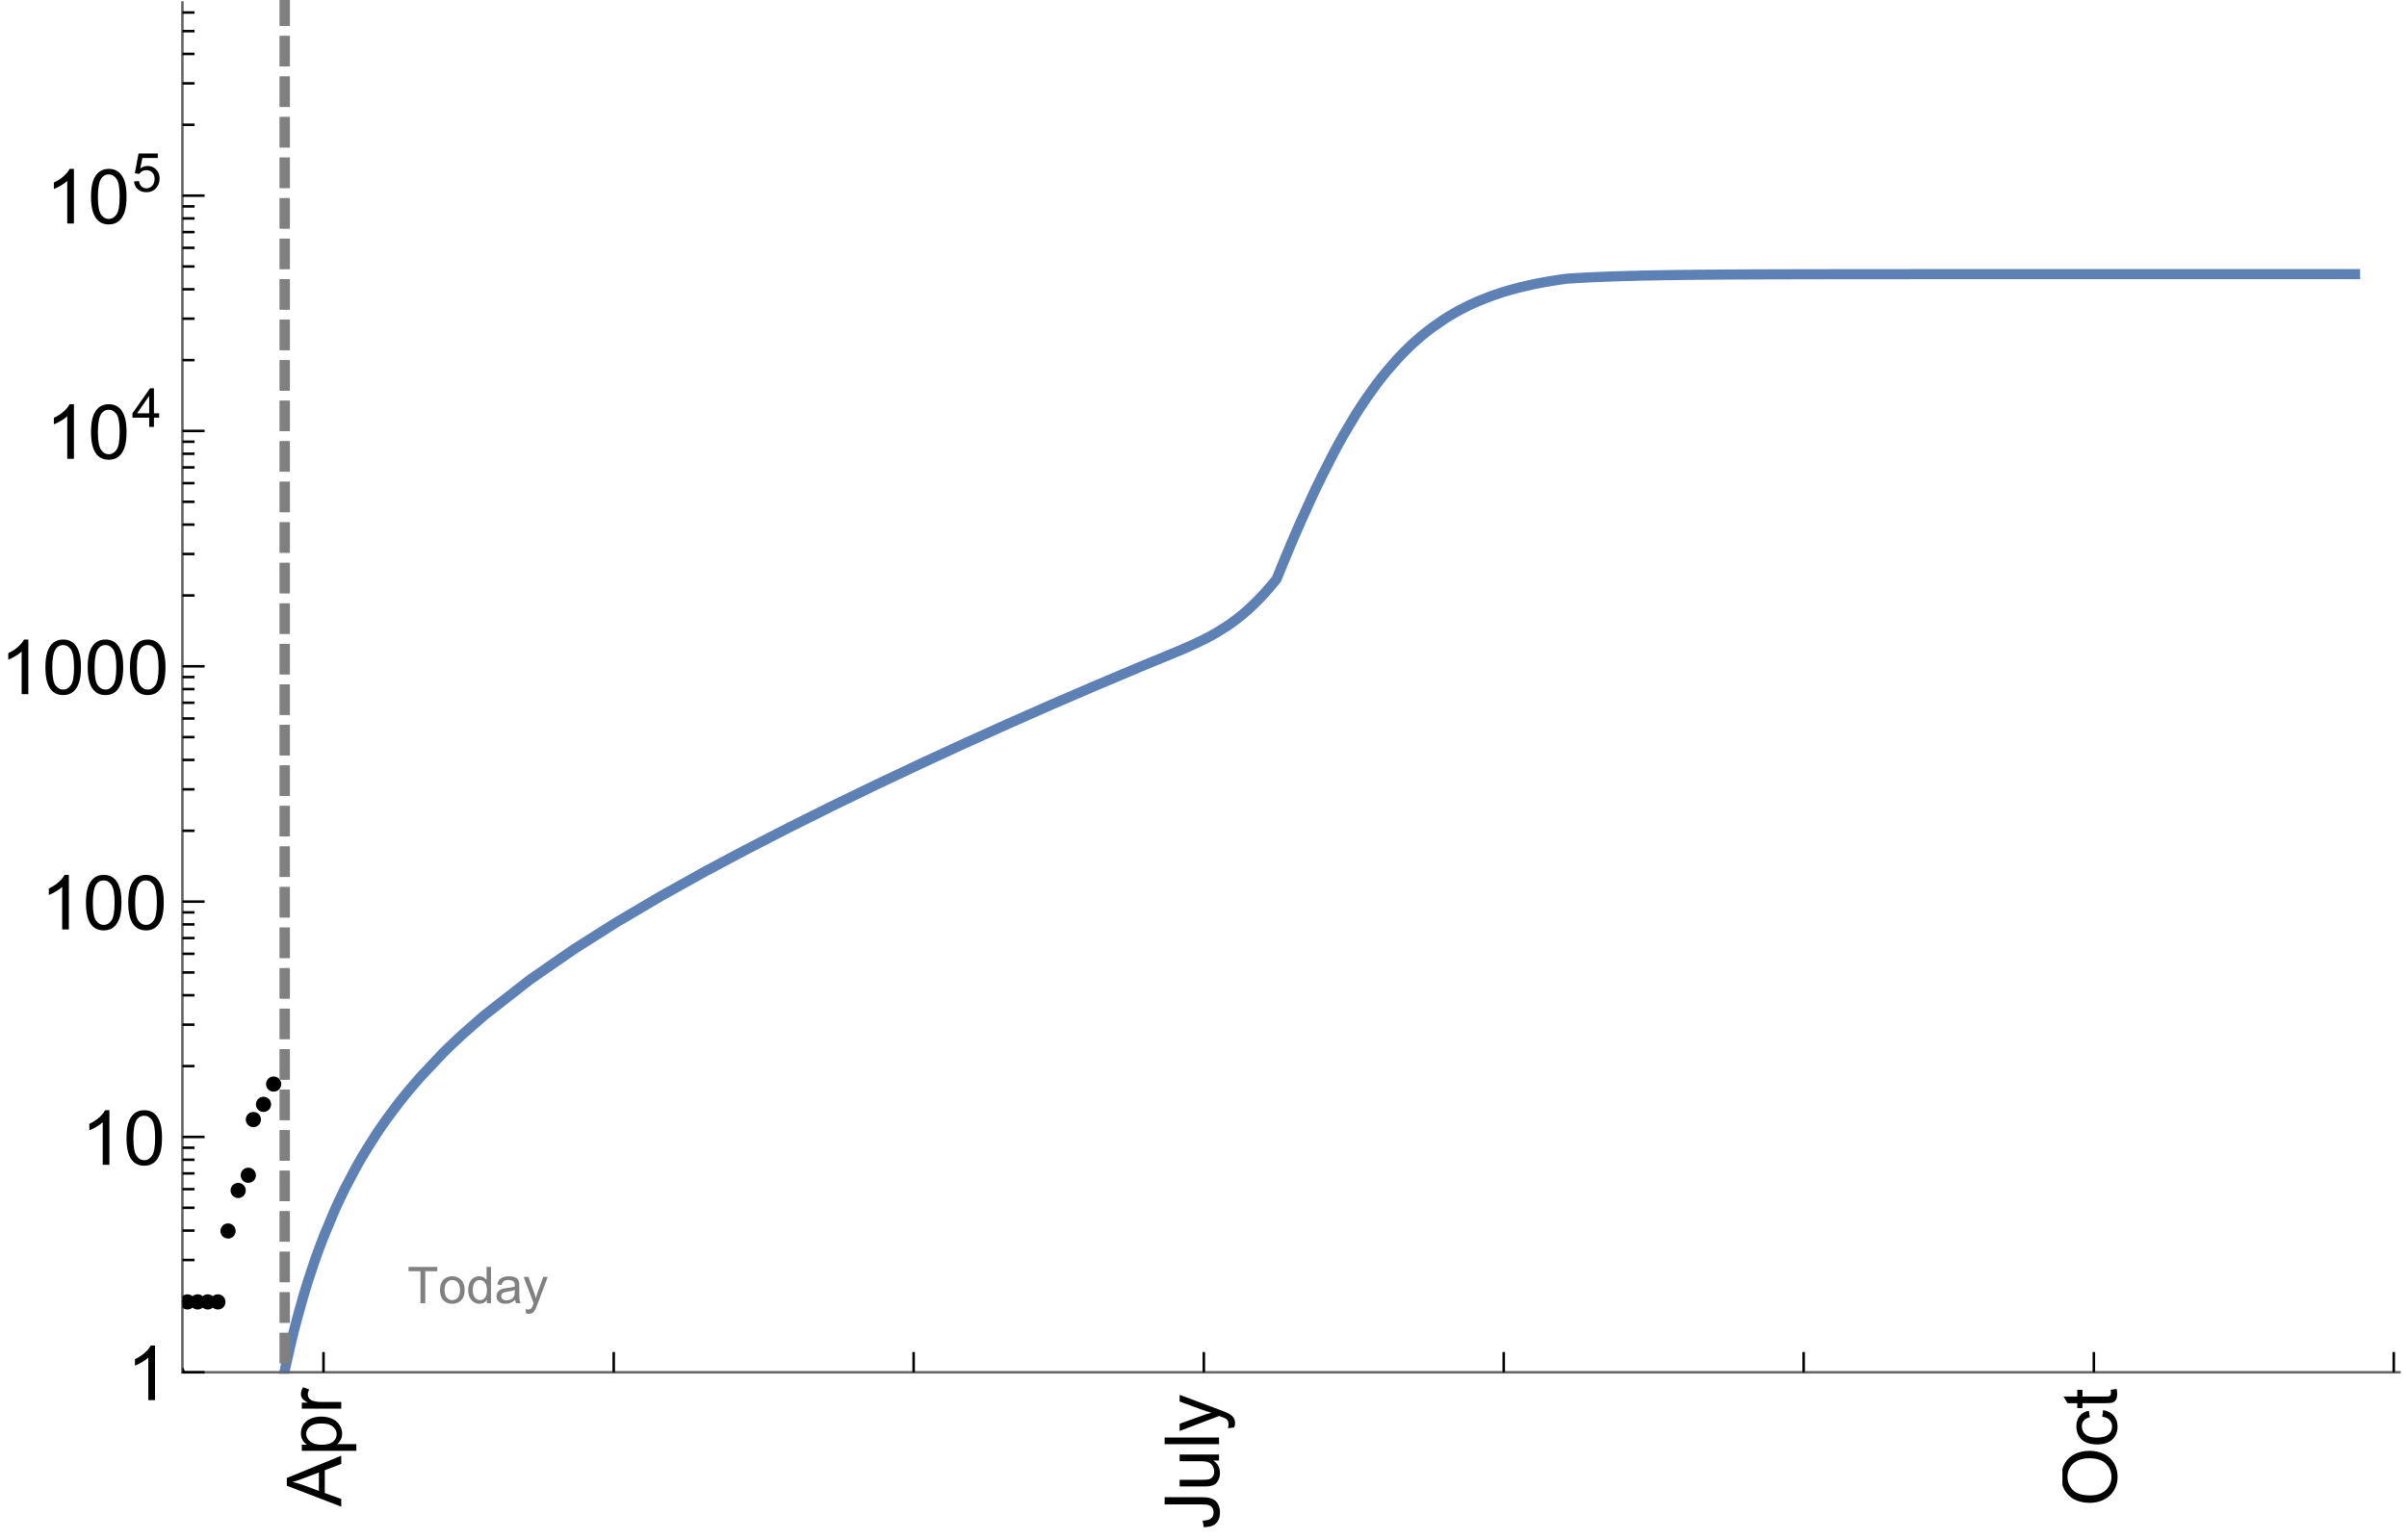 <?xml version="1.0" encoding="UTF-8"?>
<svg xmlns="http://www.w3.org/2000/svg" xmlns:xlink="http://www.w3.org/1999/xlink" width="475pt" height="304pt" viewBox="0 0 475 304" version="1.1">
<defs>
<g>
<symbol overflow="visible" id="glyph0-0">
<path style="stroke:none;" d=""/>
</symbol>
<symbol overflow="visible" id="glyph0-1">
<path style="stroke:none;" d="M 0 0.023 L -10.738 -4.102 L -10.738 -5.633 L 0 -10.027 L 0 -8.406 L -3.25 -7.156 L -3.25 -2.664 L 0 -1.488 Z M -4.41 -3.078 L -4.41 -6.715 L -7.383 -5.598 C -8.285 -5.254 -9.027 -5 -9.609 -4.836 C -8.922 -4.699 -8.238 -4.504 -7.559 -4.254 Z M -4.41 -3.078 "/>
</symbol>
<symbol overflow="visible" id="glyph0-2">
<path style="stroke:none;" d="M 2.98 -0.988 L -7.777 -0.988 L -7.777 -2.191 L -6.766 -2.191 C -7.164 -2.473 -7.461 -2.793 -7.656 -3.148 C -7.855 -3.504 -7.953 -3.938 -7.953 -4.445 C -7.953 -5.109 -7.781 -5.695 -7.441 -6.203 C -7.102 -6.711 -6.617 -7.094 -5.996 -7.352 C -5.371 -7.613 -4.691 -7.742 -3.949 -7.742 C -3.152 -7.742 -2.434 -7.598 -1.797 -7.312 C -1.16 -7.027 -0.672 -6.613 -0.332 -6.066 C 0.008 -5.523 0.176 -4.953 0.176 -4.352 C 0.176 -3.91 0.082 -3.516 -0.102 -3.168 C -0.289 -2.82 -0.523 -2.531 -0.805 -2.309 L 2.98 -2.309 Z M -3.844 -2.184 C -2.844 -2.184 -2.105 -2.387 -1.625 -2.789 C -1.148 -3.195 -0.906 -3.688 -0.906 -4.262 C -0.906 -4.848 -1.156 -5.352 -1.652 -5.77 C -2.148 -6.188 -2.914 -6.395 -3.953 -6.395 C -4.945 -6.395 -5.688 -6.191 -6.18 -5.781 C -6.676 -5.375 -6.922 -4.887 -6.922 -4.32 C -6.922 -3.758 -6.66 -3.262 -6.133 -2.832 C -5.609 -2.398 -4.848 -2.184 -3.844 -2.184 Z M -3.844 -2.184 "/>
</symbol>
<symbol overflow="visible" id="glyph0-3">
<path style="stroke:none;" d="M 0 -0.973 L -7.777 -0.973 L -7.777 -2.16 L -6.598 -2.16 C -7.148 -2.465 -7.516 -2.742 -7.691 -3 C -7.867 -3.258 -7.953 -3.539 -7.953 -3.844 C -7.953 -4.289 -7.812 -4.742 -7.531 -5.199 L -6.305 -4.746 C -6.496 -4.422 -6.594 -4.102 -6.594 -3.781 C -6.594 -3.492 -6.504 -3.234 -6.332 -3.004 C -6.16 -2.773 -5.918 -2.609 -5.609 -2.512 C -5.141 -2.367 -4.629 -2.293 -4.07 -2.293 L 0 -2.293 Z M 0 -0.973 "/>
</symbol>
<symbol overflow="visible" id="glyph0-4">
<path style="stroke:none;" d="M -3.047 -0.434 L -3.223 -1.715 C -2.402 -1.75 -1.84 -1.902 -1.539 -2.176 C -1.234 -2.449 -1.082 -2.828 -1.082 -3.312 C -1.082 -3.668 -1.164 -3.977 -1.328 -4.234 C -1.492 -4.492 -1.715 -4.672 -1.996 -4.77 C -2.277 -4.867 -2.723 -4.914 -3.34 -4.914 L -10.738 -4.914 L -10.738 -6.336 L -3.422 -6.336 C -2.523 -6.336 -1.824 -6.227 -1.332 -6.008 C -0.84 -5.793 -0.465 -5.449 -0.203 -4.977 C 0.055 -4.504 0.184 -3.953 0.184 -3.316 C 0.184 -2.375 -0.086 -1.652 -0.629 -1.152 C -1.172 -0.652 -1.977 -0.414 -3.047 -0.434 Z M -3.047 -0.434 "/>
</symbol>
<symbol overflow="visible" id="glyph0-5">
<path style="stroke:none;" d="M 0 -6.086 L -1.141 -6.086 C -0.262 -5.48 0.176 -4.656 0.176 -3.617 C 0.176 -3.16 0.09 -2.73 -0.086 -2.332 C -0.262 -1.934 -0.484 -1.641 -0.75 -1.445 C -1.016 -1.254 -1.344 -1.117 -1.727 -1.039 C -1.988 -0.984 -2.398 -0.961 -2.961 -0.961 L -7.777 -0.961 L -7.777 -2.277 L -3.465 -2.277 C -2.777 -2.277 -2.312 -2.305 -2.074 -2.359 C -1.727 -2.441 -1.453 -2.617 -1.258 -2.887 C -1.059 -3.156 -0.961 -3.484 -0.961 -3.883 C -0.961 -4.277 -1.062 -4.648 -1.262 -4.996 C -1.465 -5.344 -1.742 -5.586 -2.09 -5.73 C -2.441 -5.875 -2.945 -5.945 -3.609 -5.945 L -7.777 -5.949 L -7.777 -7.266 L 0 -7.266 Z M 0 -6.086 "/>
</symbol>
<symbol overflow="visible" id="glyph0-6">
<path style="stroke:none;" d="M 0 -0.961 L -10.738 -0.961 L -10.738 -2.277 L 0 -2.277 Z M 0 -0.961 "/>
</symbol>
<symbol overflow="visible" id="glyph0-7">
<path style="stroke:none;" d="M 2.996 -0.93 L 1.758 -0.785 C 1.836 -1.07 1.875 -1.324 1.875 -1.539 C 1.875 -1.832 1.828 -2.066 1.73 -2.242 C 1.633 -2.418 1.496 -2.562 1.32 -2.672 C 1.188 -2.758 0.859 -2.891 0.336 -3.078 C 0.262 -3.102 0.156 -3.141 0.016 -3.195 L -7.777 -0.242 L -7.777 -1.664 L -3.273 -3.281 C -2.703 -3.492 -2.102 -3.68 -1.473 -3.844 C -2.078 -3.996 -2.668 -4.176 -3.246 -4.387 L -7.777 -6.051 L -7.777 -7.367 L 0.133 -4.41 C 0.988 -4.094 1.574 -3.844 1.898 -3.668 C 2.332 -3.434 2.648 -3.168 2.852 -2.863 C 3.055 -2.562 3.156 -2.199 3.156 -1.781 C 3.156 -1.527 3.102 -1.242 2.996 -0.93 Z M 2.996 -0.93 "/>
</symbol>
<symbol overflow="visible" id="glyph0-8">
<path style="stroke:none;" d="M -5.23 -0.727 C -7.012 -0.727 -8.406 -1.203 -9.414 -2.16 C -10.422 -3.117 -10.93 -4.352 -10.93 -5.867 C -10.93 -6.859 -10.691 -7.75 -10.219 -8.547 C -9.742 -9.344 -9.082 -9.949 -8.234 -10.367 C -7.387 -10.785 -6.43 -10.992 -5.355 -10.992 C -4.266 -10.992 -3.289 -10.773 -2.43 -10.336 C -1.57 -9.895 -0.922 -9.273 -0.48 -8.469 C -0.039 -7.66 0.184 -6.793 0.184 -5.859 C 0.184 -4.848 -0.062 -3.945 -0.551 -3.148 C -1.039 -2.352 -1.703 -1.75 -2.547 -1.34 C -3.395 -0.93 -4.289 -0.727 -5.23 -0.727 Z M -5.207 -2.191 C -3.914 -2.191 -2.895 -2.539 -2.148 -3.234 C -1.406 -3.93 -1.031 -4.801 -1.031 -5.852 C -1.031 -6.922 -1.41 -7.801 -2.16 -8.492 C -2.914 -9.184 -3.98 -9.527 -5.359 -9.527 C -6.234 -9.527 -7 -9.383 -7.648 -9.086 C -8.301 -8.789 -8.809 -8.359 -9.168 -7.789 C -9.527 -7.219 -9.703 -6.582 -9.703 -5.875 C -9.703 -4.867 -9.359 -4.004 -8.668 -3.277 C -7.977 -2.551 -6.824 -2.191 -5.207 -2.191 Z M -5.207 -2.191 "/>
</symbol>
<symbol overflow="visible" id="glyph0-9">
<path style="stroke:none;" d="M -2.848 -6.062 L -2.68 -7.359 C -1.785 -7.219 -1.086 -6.855 -0.582 -6.273 C -0.078 -5.691 0.176 -4.973 0.176 -4.125 C 0.176 -3.059 -0.172 -2.203 -0.867 -1.555 C -1.562 -0.91 -2.562 -0.586 -3.859 -0.586 C -4.699 -0.586 -5.434 -0.727 -6.062 -1.004 C -6.695 -1.281 -7.168 -1.707 -7.48 -2.273 C -7.797 -2.844 -7.953 -3.461 -7.953 -4.133 C -7.953 -4.977 -7.742 -5.668 -7.312 -6.203 C -6.887 -6.742 -6.281 -7.086 -5.492 -7.234 L -5.297 -5.953 C -5.82 -5.832 -6.211 -5.617 -6.477 -5.305 C -6.738 -4.996 -6.871 -4.621 -6.871 -4.184 C -6.871 -3.52 -6.633 -2.98 -6.156 -2.562 C -5.68 -2.148 -4.926 -1.941 -3.898 -1.941 C -2.852 -1.941 -2.094 -2.141 -1.617 -2.543 C -1.145 -2.941 -0.906 -3.465 -0.906 -4.109 C -0.906 -4.625 -1.066 -5.059 -1.383 -5.406 C -1.699 -5.754 -2.191 -5.973 -2.848 -6.062 Z M -2.848 -6.062 "/>
</symbol>
<symbol overflow="visible" id="glyph0-10">
<path style="stroke:none;" d="M -1.18 -3.867 L -0.016 -4.059 C 0.062 -3.688 0.102 -3.355 0.102 -3.062 C 0.102 -2.582 0.027 -2.211 -0.125 -1.949 C -0.277 -1.684 -0.477 -1.5 -0.723 -1.391 C -0.969 -1.285 -1.488 -1.23 -2.277 -1.23 L -6.754 -1.23 L -6.754 -0.266 L -7.777 -0.266 L -7.777 -1.23 L -9.703 -1.23 L -10.496 -2.543 L -7.777 -2.543 L -7.777 -3.867 L -6.754 -3.867 L -6.754 -2.543 L -2.203 -2.543 C -1.828 -2.543 -1.586 -2.566 -1.48 -2.609 C -1.371 -2.656 -1.285 -2.734 -1.223 -2.84 C -1.16 -2.945 -1.129 -3.094 -1.129 -3.289 C -1.129 -3.434 -1.145 -3.629 -1.18 -3.867 Z M -1.18 -3.867 "/>
</symbol>
<symbol overflow="visible" id="glyph1-0">
<path style="stroke:none;" d=""/>
</symbol>
<symbol overflow="visible" id="glyph1-1">
<path style="stroke:none;" d="M 5.59 0 L 4.27 0 L 4.27 -8.402 C 3.953 -8.098 3.535 -7.797 3.02 -7.492 C 2.504 -7.191 2.043 -6.961 1.633 -6.812 L 1.633 -8.086 C 2.371 -8.434 3.016 -8.852 3.566 -9.344 C 4.117 -9.84 4.508 -10.316 4.738 -10.781 L 5.59 -10.781 Z M 5.59 0 "/>
</symbol>
<symbol overflow="visible" id="glyph1-2">
<path style="stroke:none;" d="M 0.621 -5.297 C 0.621 -6.566 0.754 -7.586 1.016 -8.359 C 1.277 -9.133 1.664 -9.73 2.18 -10.152 C 2.695 -10.57 3.344 -10.781 4.125 -10.781 C 4.699 -10.781 5.203 -10.664 5.641 -10.434 C 6.074 -10.203 6.434 -9.867 6.715 -9.43 C 7 -8.992 7.223 -8.461 7.383 -7.832 C 7.543 -7.207 7.625 -6.359 7.625 -5.297 C 7.625 -4.035 7.496 -3.02 7.234 -2.246 C 6.977 -1.473 6.59 -0.871 6.074 -0.449 C 5.559 -0.027 4.91 0.184 4.125 0.184 C 3.09 0.184 2.273 -0.188 1.684 -0.93 C 0.977 -1.824 0.621 -3.277 0.621 -5.297 Z M 1.977 -5.297 C 1.977 -3.531 2.184 -2.359 2.598 -1.777 C 3.008 -1.191 3.52 -0.902 4.125 -0.902 C 4.73 -0.902 5.238 -1.195 5.652 -1.781 C 6.062 -2.367 6.27 -3.539 6.27 -5.297 C 6.27 -7.062 6.062 -8.238 5.652 -8.82 C 5.238 -9.398 4.723 -9.691 4.109 -9.691 C 3.504 -9.691 3.02 -9.434 2.66 -8.922 C 2.203 -8.266 1.977 -7.059 1.977 -5.297 Z M 1.977 -5.297 "/>
</symbol>
<symbol overflow="visible" id="glyph2-0">
<path style="stroke:none;" d=""/>
</symbol>
<symbol overflow="visible" id="glyph2-1">
<path style="stroke:none;" d="M 3.441 0 L 3.441 -1.824 L 0.137 -1.824 L 0.137 -2.684 L 3.613 -7.625 L 4.379 -7.625 L 4.379 -2.684 L 5.406 -2.684 L 5.406 -1.824 L 4.379 -1.824 L 4.379 0 Z M 3.441 -2.684 L 3.441 -6.121 L 1.055 -2.684 Z M 3.441 -2.684 "/>
</symbol>
<symbol overflow="visible" id="glyph2-2">
<path style="stroke:none;" d="M 0.441 -1.996 L 1.426 -2.078 C 1.496 -1.602 1.668 -1.242 1.934 -1 C 2.199 -0.758 2.516 -0.641 2.891 -0.641 C 3.34 -0.641 3.723 -0.809 4.035 -1.148 C 4.348 -1.488 4.504 -1.941 4.504 -2.5 C 4.504 -3.035 4.352 -3.457 4.055 -3.766 C 3.754 -4.074 3.359 -4.227 2.875 -4.227 C 2.574 -4.227 2.301 -4.16 2.059 -4.023 C 1.816 -3.887 1.625 -3.707 1.488 -3.488 L 0.609 -3.605 L 1.348 -7.52 L 5.137 -7.52 L 5.137 -6.625 L 2.094 -6.625 L 1.684 -4.574 C 2.141 -4.895 2.621 -5.055 3.125 -5.055 C 3.789 -5.055 4.352 -4.824 4.809 -4.363 C 5.266 -3.902 5.496 -3.309 5.496 -2.586 C 5.496 -1.895 5.297 -1.297 4.895 -0.797 C 4.406 -0.18 3.738 0.129 2.891 0.129 C 2.199 0.129 1.633 -0.062 1.195 -0.453 C 0.754 -0.84 0.504 -1.355 0.441 -1.996 Z M 0.441 -1.996 "/>
</symbol>
<symbol overflow="visible" id="glyph3-0">
<path style="stroke:none;" d=""/>
</symbol>
<symbol overflow="visible" id="glyph3-1">
<path style="stroke:none;" d="M 2.594 0 L 2.594 -6.312 L 0.234 -6.312 L 0.234 -7.156 L 5.906 -7.156 L 5.906 -6.312 L 3.539 -6.312 L 3.539 0 Z M 2.594 0 "/>
</symbol>
<symbol overflow="visible" id="glyph3-2">
<path style="stroke:none;" d="M 0.332 -2.594 C 0.332 -3.555 0.598 -4.266 1.133 -4.727 C 1.578 -5.109 2.121 -5.305 2.766 -5.305 C 3.477 -5.305 4.059 -5.07 4.512 -4.602 C 4.965 -4.133 5.191 -3.488 5.191 -2.664 C 5.191 -2 5.09 -1.473 4.891 -1.09 C 4.691 -0.707 4.398 -0.41 4.016 -0.199 C 3.633 0.012 3.215 0.117 2.766 0.117 C 2.039 0.117 1.449 -0.117 1.004 -0.582 C 0.555 -1.047 0.332 -1.719 0.332 -2.594 Z M 1.234 -2.594 C 1.234 -1.93 1.379 -1.43 1.672 -1.102 C 1.961 -0.77 2.324 -0.605 2.766 -0.605 C 3.199 -0.605 3.562 -0.773 3.852 -1.102 C 4.141 -1.434 4.289 -1.941 4.289 -2.621 C 4.289 -3.262 4.141 -3.75 3.852 -4.078 C 3.559 -4.41 3.195 -4.574 2.766 -4.574 C 2.324 -4.574 1.961 -4.41 1.672 -4.082 C 1.383 -3.754 1.234 -3.258 1.234 -2.594 Z M 1.234 -2.594 "/>
</symbol>
<symbol overflow="visible" id="glyph3-3">
<path style="stroke:none;" d="M 4.023 0 L 4.023 -0.656 C 3.695 -0.141 3.211 0.117 2.574 0.117 C 2.16 0.117 1.781 0.004 1.434 -0.227 C 1.086 -0.453 0.816 -0.77 0.629 -1.18 C 0.438 -1.586 0.344 -2.059 0.344 -2.586 C 0.344 -3.105 0.43 -3.574 0.602 -3.996 C 0.773 -4.418 1.031 -4.742 1.375 -4.965 C 1.723 -5.191 2.109 -5.305 2.535 -5.305 C 2.848 -5.305 3.125 -5.238 3.367 -5.105 C 3.613 -4.973 3.812 -4.801 3.965 -4.59 L 3.965 -7.156 L 4.84 -7.156 L 4.84 0 Z M 1.246 -2.586 C 1.246 -1.922 1.387 -1.426 1.664 -1.098 C 1.945 -0.77 2.273 -0.605 2.656 -0.605 C 3.039 -0.605 3.367 -0.762 3.637 -1.078 C 3.906 -1.391 4.039 -1.871 4.039 -2.516 C 4.039 -3.227 3.902 -3.746 3.629 -4.078 C 3.355 -4.41 3.016 -4.574 2.617 -4.574 C 2.227 -4.574 1.898 -4.414 1.637 -4.098 C 1.375 -3.777 1.246 -3.273 1.246 -2.586 Z M 1.246 -2.586 "/>
</symbol>
<symbol overflow="visible" id="glyph3-4">
<path style="stroke:none;" d="M 4.043 -0.641 C 3.719 -0.363 3.402 -0.168 3.102 -0.055 C 2.801 0.059 2.48 0.117 2.133 0.117 C 1.562 0.117 1.125 -0.023 0.82 -0.301 C 0.516 -0.578 0.359 -0.934 0.359 -1.367 C 0.359 -1.621 0.418 -1.852 0.535 -2.062 C 0.648 -2.273 0.801 -2.441 0.988 -2.57 C 1.176 -2.695 1.387 -2.793 1.621 -2.855 C 1.793 -2.902 2.055 -2.945 2.402 -2.988 C 3.113 -3.074 3.633 -3.172 3.969 -3.289 C 3.973 -3.41 3.977 -3.488 3.977 -3.52 C 3.977 -3.879 3.891 -4.133 3.727 -4.277 C 3.5 -4.477 3.168 -4.574 2.727 -4.574 C 2.312 -4.574 2.008 -4.504 1.809 -4.359 C 1.613 -4.215 1.465 -3.957 1.371 -3.59 L 0.512 -3.707 C 0.59 -4.074 0.719 -4.371 0.898 -4.598 C 1.078 -4.824 1.336 -4.996 1.676 -5.121 C 2.016 -5.242 2.406 -5.305 2.852 -5.305 C 3.293 -5.305 3.652 -5.25 3.93 -5.148 C 4.207 -5.043 4.41 -4.91 4.539 -4.754 C 4.672 -4.594 4.762 -4.395 4.812 -4.156 C 4.844 -4.008 4.859 -3.734 4.859 -3.344 L 4.859 -2.172 C 4.859 -1.355 4.879 -0.84 4.914 -0.621 C 4.953 -0.406 5.027 -0.199 5.137 0 L 4.219 0 C 4.129 -0.184 4.07 -0.395 4.043 -0.641 Z M 3.969 -2.602 C 3.648 -2.473 3.172 -2.363 2.535 -2.27 C 2.172 -2.219 1.918 -2.16 1.766 -2.094 C 1.617 -2.031 1.504 -1.934 1.422 -1.809 C 1.34 -1.684 1.297 -1.543 1.297 -1.391 C 1.297 -1.156 1.387 -0.961 1.566 -0.805 C 1.742 -0.648 2 -0.57 2.344 -0.57 C 2.684 -0.57 2.984 -0.645 3.246 -0.793 C 3.512 -0.941 3.703 -1.145 3.828 -1.402 C 3.922 -1.602 3.969 -1.895 3.969 -2.281 Z M 3.969 -2.602 "/>
</symbol>
<symbol overflow="visible" id="glyph3-5">
<path style="stroke:none;" d="M 0.621 1.996 L 0.523 1.172 C 0.715 1.223 0.883 1.25 1.023 1.25 C 1.219 1.25 1.375 1.219 1.492 1.152 C 1.609 1.086 1.707 0.996 1.781 0.879 C 1.836 0.789 1.926 0.574 2.051 0.227 C 2.066 0.176 2.094 0.105 2.129 0.008 L 0.16 -5.188 L 1.109 -5.188 L 2.188 -2.184 C 2.328 -1.801 2.453 -1.402 2.562 -0.98 C 2.664 -1.383 2.785 -1.777 2.926 -2.164 L 4.031 -5.188 L 4.914 -5.188 L 2.938 0.086 C 2.727 0.656 2.562 1.051 2.445 1.266 C 2.289 1.555 2.109 1.766 1.91 1.902 C 1.707 2.039 1.465 2.105 1.188 2.105 C 1.016 2.105 0.828 2.07 0.621 1.996 Z M 0.621 1.996 "/>
</symbol>
</g>
<clipPath id="clip1">
  <path d="M 46 44 L 474 44 L 474 271.199 L 46 271.199 Z M 46 44 "/>
</clipPath>
<clipPath id="clip2">
  <path d="M 407 274 L 418 274 L 418 297 L 407 297 Z M 407 274 "/>
</clipPath>
<clipPath id="clip3">
  <path d="M 36 255 L 39 255 L 39 259 L 36 259 Z M 36 255 "/>
</clipPath>
<clipPath id="clip4">
  <path d="M 36 269 L 37 269 L 37 271 L 36 271 Z M 36 269 "/>
</clipPath>
<clipPath id="clip5">
  <path d="M 54 0 L 58 0 L 58 271 L 54 271 Z M 54 0 "/>
</clipPath>
</defs>
<g id="surface10712">
<g clip-path="url(#clip1)" clip-rule="nonzero">
<path style="fill:none;stroke-width:2;stroke-linecap:square;stroke-linejoin:miter;stroke:rgb(36.841%,50.677%,70.979%);stroke-opacity:1;stroke-miterlimit:3.25;" d="M 56.125 270.891 L 56.344 269.84 L 57.461 264.926 L 57.602 264.348 L 57.742 263.773 L 58.02 262.652 L 58.578 260.492 L 59.695 256.465 L 59.836 255.988 L 59.977 255.516 L 60.254 254.586 L 60.812 252.781 L 61.93 249.398 L 62.062 249.02 L 62.191 248.645 L 62.453 247.906 L 62.977 246.469 L 64.02 243.738 L 66.105 238.777 L 66.363 238.199 L 66.625 237.629 L 67.148 236.516 L 68.191 234.379 L 70.277 230.43 L 70.406 230.203 L 70.531 229.973 L 70.789 229.523 L 71.301 228.637 L 72.32 226.926 L 74.367 223.715 L 74.625 223.332 L 74.879 222.953 L 75.391 222.207 L 76.414 220.758 L 78.457 218.02 L 78.598 217.84 L 78.734 217.66 L 79.012 217.309 L 79.566 216.609 L 80.676 215.25 L 82.895 212.672 L 87.332 207.965 L 87.461 207.836 L 87.594 207.707 L 87.852 207.449 L 88.367 206.941 L 89.402 205.941 L 91.473 204.012 L 95.617 200.391 L 104.594 193.379 L 113.406 187.285 L 121.625 182.086 L 130.539 176.828 L 138.859 172.188 L 147.016 167.832 L 155.867 163.281 L 164.125 159.164 L 173.078 154.824 L 181.867 150.672 L 190.062 146.891 L 198.953 142.875 L 207.25 139.207 L 216.242 135.328 L 225.07 131.613 L 225.328 131.504 L 225.582 131.398 L 226.098 131.184 L 227.129 130.758 L 229.188 129.914 L 229.445 129.805 L 229.703 129.699 L 230.215 129.488 L 231.246 129.062 L 233.305 128.199 L 233.445 128.137 L 233.582 128.078 L 233.863 127.957 L 234.422 127.711 L 235.535 127.211 L 235.676 127.148 L 235.816 127.082 L 236.094 126.953 L 236.652 126.688 L 237.77 126.137 L 237.906 126.066 L 238.047 125.992 L 238.328 125.848 L 238.883 125.551 L 240 124.926 L 242.23 123.531 L 242.363 123.441 L 242.492 123.352 L 242.754 123.172 L 243.273 122.801 L 244.316 122.012 L 244.445 121.91 L 244.578 121.809 L 244.836 121.598 L 245.359 121.168 L 246.402 120.254 L 246.66 120.02 L 246.922 119.777 L 247.441 119.277 L 248.484 118.234 L 248.613 118.098 L 248.746 117.961 L 249.004 117.688 L 249.527 117.121 L 250.57 115.941 L 250.695 115.793 L 250.824 115.641 L 251.078 115.34 L 251.207 115.188 L 251.336 115.031 L 251.59 114.723 L 251.719 114.566 L 251.844 114.406 L 251.973 114.191 L 252.102 113.875 L 252.227 113.559 L 252.355 113.242 L 252.613 112.613 L 252.738 112.301 L 252.867 111.988 L 253.121 111.363 L 253.633 110.129 L 254.656 107.688 L 254.781 107.387 L 254.91 107.086 L 255.164 106.484 L 255.676 105.297 L 256.699 102.953 L 258.742 98.434 L 258.879 98.133 L 259.02 97.836 L 259.297 97.246 L 259.848 96.078 L 260.957 93.793 L 263.172 89.453 L 263.312 89.191 L 263.449 88.93 L 263.727 88.418 L 264.281 87.398 L 265.391 85.43 L 267.605 81.73 L 267.734 81.523 L 267.863 81.32 L 268.125 80.914 L 268.641 80.117 L 269.676 78.574 L 271.742 75.699 L 271.871 75.527 L 272.004 75.359 L 272.262 75.023 L 272.777 74.363 L 273.812 73.094 L 275.879 70.742 L 276.02 70.594 L 276.16 70.441 L 276.441 70.148 L 277 69.57 L 278.121 68.465 L 278.402 68.199 L 278.684 67.938 L 279.242 67.426 L 280.363 66.449 L 280.645 66.215 L 280.926 65.984 L 281.484 65.535 L 282.605 64.676 L 284.848 63.113 L 284.984 63.023 L 285.121 62.938 L 285.398 62.762 L 285.949 62.422 L 287.047 61.77 L 287.188 61.691 L 287.324 61.617 L 287.598 61.461 L 288.148 61.164 L 289.25 60.598 L 289.387 60.527 L 289.523 60.461 L 289.801 60.328 L 290.348 60.066 L 291.449 59.57 L 293.652 58.68 L 293.777 58.629 L 294.164 58.488 L 294.676 58.305 L 295.703 57.953 L 295.961 57.867 L 296.215 57.785 L 296.73 57.625 L 297.758 57.316 L 297.883 57.281 L 298.012 57.242 L 298.27 57.172 L 298.781 57.031 L 299.809 56.762 L 301.863 56.281 L 302 56.25 L 302.141 56.219 L 302.973 56.043 L 304.086 55.828 L 304.367 55.773 L 304.645 55.723 L 305.199 55.625 L 306.312 55.438 L 306.453 55.414 L 306.594 55.395 L 307.426 55.266 L 307.566 55.246 L 307.703 55.223 L 307.984 55.184 L 308.539 55.105 L 308.68 55.086 L 308.816 55.066 L 308.957 55.047 L 309.098 55.031 L 309.234 55.012 L 309.375 55.004 L 309.516 54.992 L 309.652 54.984 L 309.793 54.977 L 309.93 54.969 L 310.211 54.949 L 310.766 54.918 L 310.895 54.91 L 311.027 54.902 L 311.285 54.887 L 311.805 54.855 L 312.844 54.801 L 312.973 54.797 L 313.105 54.789 L 313.363 54.777 L 313.883 54.75 L 314.922 54.703 L 315.051 54.695 L 315.184 54.691 L 315.441 54.68 L 315.961 54.66 L 317 54.617 L 319.078 54.543 L 319.207 54.539 L 319.332 54.535 L 319.586 54.527 L 320.098 54.512 L 321.117 54.48 L 321.242 54.477 L 321.371 54.473 L 321.625 54.469 L 322.133 54.453 L 323.152 54.43 L 323.281 54.426 L 323.406 54.422 L 323.66 54.414 L 324.172 54.402 L 325.191 54.383 L 327.227 54.344 L 327.363 54.34 L 327.504 54.336 L 327.777 54.332 L 328.332 54.324 L 329.438 54.305 L 329.574 54.305 L 329.715 54.301 L 329.988 54.297 L 330.543 54.289 L 331.648 54.273 L 331.926 54.273 L 332.199 54.27 L 332.754 54.262 L 336.07 54.227 L 336.328 54.227 L 336.586 54.223 L 338.133 54.211 L 338.262 54.211 L 338.391 54.207 L 338.648 54.207 L 340.195 54.195 L 340.453 54.195 L 340.711 54.191 L 341.227 54.188 L 342.254 54.184 L 344.316 54.172 L 344.879 54.172 L 345.438 54.168 L 346.555 54.164 L 346.695 54.164 L 346.832 54.16 L 347.672 54.16 L 348.789 54.156 L 348.93 54.156 L 349.07 54.152 L 349.906 54.152 L 351.027 54.148 L 351.586 54.148 L 352.145 54.145 L 353.262 54.145 L 353.391 54.141 L 354.305 54.141 L 355.348 54.137 L 356.395 54.137 L 357.438 54.133 L 359.523 54.133 L 361.613 54.129 L 362.637 54.129 L 363.66 54.125 L 368.266 54.125 L 368.777 54.121 L 376.738 54.121 L 377.016 54.117 L 464.75 54.117 "/>
</g>
<path style="fill:none;stroke-width:0.5;stroke-linecap:square;stroke-linejoin:miter;stroke:rgb(39.999%,39.999%,39.999%);stroke-opacity:1;stroke-miterlimit:3.25;" d="M 473.5 270.891 L 36 270.891 "/>
<path style="fill:none;stroke-width:0.5;stroke-linecap:square;stroke-linejoin:miter;stroke:rgb(39.999%,39.999%,39.999%);stroke-opacity:1;stroke-miterlimit:3.25;" d="M 36 270.891 L 36 0.5 "/>
<path style="fill:none;stroke-width:0.5;stroke-linecap:butt;stroke-linejoin:miter;stroke:rgb(0%,0%,0%);stroke-opacity:1;stroke-miterlimit:3.25;" d="M 63.84 270.891 L 63.84 266.891 "/>
<g style="fill:rgb(0%,0%,0%);fill-opacity:1;">
  <use xlink:href="#glyph0-1" x="67.341" y="297.39"/>
  <use xlink:href="#glyph0-2" x="67.341" y="287.385"/>
  <use xlink:href="#glyph0-3" x="67.341" y="279.042"/>
</g>
<path style="fill:none;stroke-width:0.5;stroke-linecap:butt;stroke-linejoin:miter;stroke:rgb(0%,0%,0%);stroke-opacity:1;stroke-miterlimit:3.25;" d="M 121.113 270.891 L 121.113 266.891 "/>
<path style="fill:none;stroke-width:0.5;stroke-linecap:butt;stroke-linejoin:miter;stroke:rgb(0%,0%,0%);stroke-opacity:1;stroke-miterlimit:3.25;" d="M 180.297 270.891 L 180.297 266.891 "/>
<path style="fill:none;stroke-width:0.5;stroke-linecap:butt;stroke-linejoin:miter;stroke:rgb(0%,0%,0%);stroke-opacity:1;stroke-miterlimit:3.25;" d="M 237.566 270.891 L 237.566 266.891 "/>
<g style="fill:rgb(0%,0%,0%);fill-opacity:1;">
  <use xlink:href="#glyph0-4" x="240.568" y="301.89"/>
  <use xlink:href="#glyph0-5" x="240.568" y="294.39"/>
  <use xlink:href="#glyph0-6" x="240.568" y="286.047"/>
  <use xlink:href="#glyph0-7" x="240.568" y="282.714"/>
</g>
<path style="fill:none;stroke-width:0.5;stroke-linecap:butt;stroke-linejoin:miter;stroke:rgb(0%,0%,0%);stroke-opacity:1;stroke-miterlimit:3.25;" d="M 296.75 270.891 L 296.75 266.891 "/>
<path style="fill:none;stroke-width:0.5;stroke-linecap:butt;stroke-linejoin:miter;stroke:rgb(0%,0%,0%);stroke-opacity:1;stroke-miterlimit:3.25;" d="M 355.934 270.891 L 355.934 266.891 "/>
<path style="fill:none;stroke-width:0.5;stroke-linecap:butt;stroke-linejoin:miter;stroke:rgb(0%,0%,0%);stroke-opacity:1;stroke-miterlimit:3.25;" d="M 413.203 270.891 L 413.203 266.891 "/>
<g clip-path="url(#clip2)" clip-rule="nonzero">
<g style="fill:rgb(0%,0%,0%);fill-opacity:1;">
  <use xlink:href="#glyph0-8" x="417.705" y="297.39"/>
  <use xlink:href="#glyph0-9" x="417.705" y="285.722"/>
  <use xlink:href="#glyph0-10" x="417.705" y="278.222"/>
</g>
</g>
<path style="fill:none;stroke-width:0.5;stroke-linecap:butt;stroke-linejoin:miter;stroke:rgb(0%,0%,0%);stroke-opacity:1;stroke-miterlimit:3.25;" d="M 472.387 270.891 L 472.387 266.891 "/>
<path style="fill:none;stroke-width:0.5;stroke-linecap:butt;stroke-linejoin:miter;stroke:rgb(0%,0%,0%);stroke-opacity:1;stroke-miterlimit:3.25;" d="M 36 270.891 L 40.375 270.891 "/>
<g style="fill:rgb(0%,0%,0%);fill-opacity:1;">
  <use xlink:href="#glyph1-1" x="25" y="276.39"/>
</g>
<path style="fill:none;stroke-width:0.5;stroke-linecap:butt;stroke-linejoin:miter;stroke:rgb(0%,0%,0%);stroke-opacity:1;stroke-miterlimit:3.25;" d="M 36 224.434 L 40.375 224.434 "/>
<g style="fill:rgb(0%,0%,0%);fill-opacity:1;">
  <use xlink:href="#glyph1-1" x="16" y="229.935"/>
  <use xlink:href="#glyph1-2" x="24.343" y="229.935"/>
</g>
<path style="fill:none;stroke-width:0.5;stroke-linecap:butt;stroke-linejoin:miter;stroke:rgb(0%,0%,0%);stroke-opacity:1;stroke-miterlimit:3.25;" d="M 36 177.98 L 40.375 177.98 "/>
<g style="fill:rgb(0%,0%,0%);fill-opacity:1;">
  <use xlink:href="#glyph1-1" x="8" y="183.48"/>
  <use xlink:href="#glyph1-2" x="16.343" y="183.48"/>
  <use xlink:href="#glyph1-2" x="24.686" y="183.48"/>
</g>
<path style="fill:none;stroke-width:0.5;stroke-linecap:butt;stroke-linejoin:miter;stroke:rgb(0%,0%,0%);stroke-opacity:1;stroke-miterlimit:3.25;" d="M 36 131.527 L 40.375 131.527 "/>
<g style="fill:rgb(0%,0%,0%);fill-opacity:1;">
  <use xlink:href="#glyph1-1" x="0" y="137.025"/>
  <use xlink:href="#glyph1-2" x="8.343" y="137.025"/>
  <use xlink:href="#glyph1-2" x="16.686" y="137.025"/>
  <use xlink:href="#glyph1-2" x="25.028" y="137.025"/>
</g>
<path style="fill:none;stroke-width:0.5;stroke-linecap:butt;stroke-linejoin:miter;stroke:rgb(0%,0%,0%);stroke-opacity:1;stroke-miterlimit:3.25;" d="M 36 85.07 L 40.375 85.07 "/>
<g style="fill:rgb(0%,0%,0%);fill-opacity:1;">
  <use xlink:href="#glyph1-1" x="9" y="90.571"/>
  <use xlink:href="#glyph1-2" x="17.343" y="90.571"/>
</g>
<g style="fill:rgb(0%,0%,0%);fill-opacity:1;">
  <use xlink:href="#glyph2-1" x="26" y="84.271"/>
</g>
<path style="fill:none;stroke-width:0.5;stroke-linecap:butt;stroke-linejoin:miter;stroke:rgb(0%,0%,0%);stroke-opacity:1;stroke-miterlimit:3.25;" d="M 36 38.617 L 40.375 38.617 "/>
<g style="fill:rgb(0%,0%,0%);fill-opacity:1;">
  <use xlink:href="#glyph1-1" x="9" y="44.116"/>
  <use xlink:href="#glyph1-2" x="17.343" y="44.116"/>
</g>
<g style="fill:rgb(0%,0%,0%);fill-opacity:1;">
  <use xlink:href="#glyph2-2" x="26" y="37.816"/>
</g>
<path style="fill:none;stroke-width:0.5;stroke-linecap:butt;stroke-linejoin:miter;stroke:rgb(0%,0%,0%);stroke-opacity:1;stroke-miterlimit:3.25;" d="M 36 256.906 L 38.398 256.906 "/>
<path style="fill:none;stroke-width:0.5;stroke-linecap:butt;stroke-linejoin:miter;stroke:rgb(0%,0%,0%);stroke-opacity:1;stroke-miterlimit:3.25;" d="M 36 248.727 L 38.398 248.727 "/>
<path style="fill:none;stroke-width:0.5;stroke-linecap:butt;stroke-linejoin:miter;stroke:rgb(0%,0%,0%);stroke-opacity:1;stroke-miterlimit:3.25;" d="M 36 242.922 L 38.398 242.922 "/>
<path style="fill:none;stroke-width:0.5;stroke-linecap:butt;stroke-linejoin:miter;stroke:rgb(0%,0%,0%);stroke-opacity:1;stroke-miterlimit:3.25;" d="M 36 238.418 L 38.398 238.418 "/>
<path style="fill:none;stroke-width:0.5;stroke-linecap:butt;stroke-linejoin:miter;stroke:rgb(0%,0%,0%);stroke-opacity:1;stroke-miterlimit:3.25;" d="M 36 234.742 L 38.398 234.742 "/>
<path style="fill:none;stroke-width:0.5;stroke-linecap:butt;stroke-linejoin:miter;stroke:rgb(0%,0%,0%);stroke-opacity:1;stroke-miterlimit:3.25;" d="M 36 231.633 L 38.398 231.633 "/>
<path style="fill:none;stroke-width:0.5;stroke-linecap:butt;stroke-linejoin:miter;stroke:rgb(0%,0%,0%);stroke-opacity:1;stroke-miterlimit:3.25;" d="M 36 228.938 L 38.398 228.938 "/>
<path style="fill:none;stroke-width:0.5;stroke-linecap:butt;stroke-linejoin:miter;stroke:rgb(0%,0%,0%);stroke-opacity:1;stroke-miterlimit:3.25;" d="M 36 226.562 L 38.398 226.562 "/>
<path style="fill:none;stroke-width:0.5;stroke-linecap:butt;stroke-linejoin:miter;stroke:rgb(0%,0%,0%);stroke-opacity:1;stroke-miterlimit:3.25;" d="M 36 210.449 L 38.398 210.449 "/>
<path style="fill:none;stroke-width:0.5;stroke-linecap:butt;stroke-linejoin:miter;stroke:rgb(0%,0%,0%);stroke-opacity:1;stroke-miterlimit:3.25;" d="M 36 202.27 L 38.398 202.27 "/>
<path style="fill:none;stroke-width:0.5;stroke-linecap:butt;stroke-linejoin:miter;stroke:rgb(0%,0%,0%);stroke-opacity:1;stroke-miterlimit:3.25;" d="M 36 196.465 L 38.398 196.465 "/>
<path style="fill:none;stroke-width:0.5;stroke-linecap:butt;stroke-linejoin:miter;stroke:rgb(0%,0%,0%);stroke-opacity:1;stroke-miterlimit:3.25;" d="M 36 191.965 L 38.398 191.965 "/>
<path style="fill:none;stroke-width:0.5;stroke-linecap:butt;stroke-linejoin:miter;stroke:rgb(0%,0%,0%);stroke-opacity:1;stroke-miterlimit:3.25;" d="M 36 188.285 L 38.398 188.285 "/>
<path style="fill:none;stroke-width:0.5;stroke-linecap:butt;stroke-linejoin:miter;stroke:rgb(0%,0%,0%);stroke-opacity:1;stroke-miterlimit:3.25;" d="M 36 185.176 L 38.398 185.176 "/>
<path style="fill:none;stroke-width:0.5;stroke-linecap:butt;stroke-linejoin:miter;stroke:rgb(0%,0%,0%);stroke-opacity:1;stroke-miterlimit:3.25;" d="M 36 182.48 L 38.398 182.48 "/>
<path style="fill:none;stroke-width:0.5;stroke-linecap:butt;stroke-linejoin:miter;stroke:rgb(0%,0%,0%);stroke-opacity:1;stroke-miterlimit:3.25;" d="M 36 180.105 L 38.398 180.105 "/>
<path style="fill:none;stroke-width:0.5;stroke-linecap:butt;stroke-linejoin:miter;stroke:rgb(0%,0%,0%);stroke-opacity:1;stroke-miterlimit:3.25;" d="M 36 163.996 L 38.398 163.996 "/>
<path style="fill:none;stroke-width:0.5;stroke-linecap:butt;stroke-linejoin:miter;stroke:rgb(0%,0%,0%);stroke-opacity:1;stroke-miterlimit:3.25;" d="M 36 155.816 L 38.398 155.816 "/>
<path style="fill:none;stroke-width:0.5;stroke-linecap:butt;stroke-linejoin:miter;stroke:rgb(0%,0%,0%);stroke-opacity:1;stroke-miterlimit:3.25;" d="M 36 150.012 L 38.398 150.012 "/>
<path style="fill:none;stroke-width:0.5;stroke-linecap:butt;stroke-linejoin:miter;stroke:rgb(0%,0%,0%);stroke-opacity:1;stroke-miterlimit:3.25;" d="M 36 145.508 L 38.398 145.508 "/>
<path style="fill:none;stroke-width:0.5;stroke-linecap:butt;stroke-linejoin:miter;stroke:rgb(0%,0%,0%);stroke-opacity:1;stroke-miterlimit:3.25;" d="M 36 141.832 L 38.398 141.832 "/>
<path style="fill:none;stroke-width:0.5;stroke-linecap:butt;stroke-linejoin:miter;stroke:rgb(0%,0%,0%);stroke-opacity:1;stroke-miterlimit:3.25;" d="M 36 138.723 L 38.398 138.723 "/>
<path style="fill:none;stroke-width:0.5;stroke-linecap:butt;stroke-linejoin:miter;stroke:rgb(0%,0%,0%);stroke-opacity:1;stroke-miterlimit:3.25;" d="M 36 136.027 L 38.398 136.027 "/>
<path style="fill:none;stroke-width:0.5;stroke-linecap:butt;stroke-linejoin:miter;stroke:rgb(0%,0%,0%);stroke-opacity:1;stroke-miterlimit:3.25;" d="M 36 133.652 L 38.398 133.652 "/>
<path style="fill:none;stroke-width:0.5;stroke-linecap:butt;stroke-linejoin:miter;stroke:rgb(0%,0%,0%);stroke-opacity:1;stroke-miterlimit:3.25;" d="M 36 117.543 L 38.398 117.543 "/>
<path style="fill:none;stroke-width:0.5;stroke-linecap:butt;stroke-linejoin:miter;stroke:rgb(0%,0%,0%);stroke-opacity:1;stroke-miterlimit:3.25;" d="M 36 109.359 L 38.398 109.359 "/>
<path style="fill:none;stroke-width:0.5;stroke-linecap:butt;stroke-linejoin:miter;stroke:rgb(0%,0%,0%);stroke-opacity:1;stroke-miterlimit:3.25;" d="M 36 103.559 L 38.398 103.559 "/>
<path style="fill:none;stroke-width:0.5;stroke-linecap:butt;stroke-linejoin:miter;stroke:rgb(0%,0%,0%);stroke-opacity:1;stroke-miterlimit:3.25;" d="M 36 99.055 L 38.398 99.055 "/>
<path style="fill:none;stroke-width:0.5;stroke-linecap:butt;stroke-linejoin:miter;stroke:rgb(0%,0%,0%);stroke-opacity:1;stroke-miterlimit:3.25;" d="M 36 95.375 L 38.398 95.375 "/>
<path style="fill:none;stroke-width:0.5;stroke-linecap:butt;stroke-linejoin:miter;stroke:rgb(0%,0%,0%);stroke-opacity:1;stroke-miterlimit:3.25;" d="M 36 92.266 L 38.398 92.266 "/>
<path style="fill:none;stroke-width:0.5;stroke-linecap:butt;stroke-linejoin:miter;stroke:rgb(0%,0%,0%);stroke-opacity:1;stroke-miterlimit:3.25;" d="M 36 89.574 L 38.398 89.574 "/>
<path style="fill:none;stroke-width:0.5;stroke-linecap:butt;stroke-linejoin:miter;stroke:rgb(0%,0%,0%);stroke-opacity:1;stroke-miterlimit:3.25;" d="M 36 87.195 L 38.398 87.195 "/>
<path style="fill:none;stroke-width:0.5;stroke-linecap:butt;stroke-linejoin:miter;stroke:rgb(0%,0%,0%);stroke-opacity:1;stroke-miterlimit:3.25;" d="M 36 71.086 L 38.398 71.086 "/>
<path style="fill:none;stroke-width:0.5;stroke-linecap:butt;stroke-linejoin:miter;stroke:rgb(0%,0%,0%);stroke-opacity:1;stroke-miterlimit:3.25;" d="M 36 62.906 L 38.398 62.906 "/>
<path style="fill:none;stroke-width:0.5;stroke-linecap:butt;stroke-linejoin:miter;stroke:rgb(0%,0%,0%);stroke-opacity:1;stroke-miterlimit:3.25;" d="M 36 57.102 L 38.398 57.102 "/>
<path style="fill:none;stroke-width:0.5;stroke-linecap:butt;stroke-linejoin:miter;stroke:rgb(0%,0%,0%);stroke-opacity:1;stroke-miterlimit:3.25;" d="M 36 52.602 L 38.398 52.602 "/>
<path style="fill:none;stroke-width:0.5;stroke-linecap:butt;stroke-linejoin:miter;stroke:rgb(0%,0%,0%);stroke-opacity:1;stroke-miterlimit:3.25;" d="M 36 48.922 L 38.398 48.922 "/>
<path style="fill:none;stroke-width:0.5;stroke-linecap:butt;stroke-linejoin:miter;stroke:rgb(0%,0%,0%);stroke-opacity:1;stroke-miterlimit:3.25;" d="M 36 45.812 L 38.398 45.812 "/>
<path style="fill:none;stroke-width:0.5;stroke-linecap:butt;stroke-linejoin:miter;stroke:rgb(0%,0%,0%);stroke-opacity:1;stroke-miterlimit:3.25;" d="M 36 43.117 L 38.398 43.117 "/>
<path style="fill:none;stroke-width:0.5;stroke-linecap:butt;stroke-linejoin:miter;stroke:rgb(0%,0%,0%);stroke-opacity:1;stroke-miterlimit:3.25;" d="M 36 40.742 L 38.398 40.742 "/>
<path style="fill:none;stroke-width:0.5;stroke-linecap:butt;stroke-linejoin:miter;stroke:rgb(0%,0%,0%);stroke-opacity:1;stroke-miterlimit:3.25;" d="M 36 24.633 L 38.398 24.633 "/>
<path style="fill:none;stroke-width:0.5;stroke-linecap:butt;stroke-linejoin:miter;stroke:rgb(0%,0%,0%);stroke-opacity:1;stroke-miterlimit:3.25;" d="M 36 16.453 L 38.398 16.453 "/>
<path style="fill:none;stroke-width:0.5;stroke-linecap:butt;stroke-linejoin:miter;stroke:rgb(0%,0%,0%);stroke-opacity:1;stroke-miterlimit:3.25;" d="M 36 10.648 L 38.398 10.648 "/>
<path style="fill:none;stroke-width:0.5;stroke-linecap:butt;stroke-linejoin:miter;stroke:rgb(0%,0%,0%);stroke-opacity:1;stroke-miterlimit:3.25;" d="M 36 6.145 L 38.398 6.145 "/>
<path style="fill:none;stroke-width:0.5;stroke-linecap:butt;stroke-linejoin:miter;stroke:rgb(0%,0%,0%);stroke-opacity:1;stroke-miterlimit:3.25;" d="M 36 2.469 L 38.398 2.469 "/>
<path style=" stroke:none;fill-rule:evenodd;fill:rgb(0%,0%,0%);fill-opacity:1;" d="M 55.5 214 C 55.5 213.602 55.344 213.219 55.062 212.938 C 54.781 212.656 54.398 212.5 54 212.5 C 53.602 212.5 53.219 212.656 52.938 212.938 C 52.656 213.219 52.5 213.602 52.5 214 C 52.5 214.398 52.656 214.781 52.938 215.062 C 53.219 215.344 53.602 215.5 54 215.5 C 54.398 215.5 54.781 215.344 55.062 215.062 C 55.344 214.781 55.5 214.398 55.5 214 Z M 55.5 214 "/>
<path style=" stroke:none;fill-rule:evenodd;fill:rgb(0%,0%,0%);fill-opacity:1;" d="M 53.5 218 C 53.5 217.602 53.344 217.219 53.062 216.938 C 52.781 216.656 52.398 216.5 52 216.5 C 51.602 216.5 51.219 216.656 50.938 216.938 C 50.656 217.219 50.5 217.602 50.5 218 C 50.5 218.398 50.656 218.781 50.938 219.062 C 51.219 219.344 51.602 219.5 52 219.5 C 52.398 219.5 52.781 219.344 53.062 219.062 C 53.344 218.781 53.5 218.398 53.5 218 Z M 53.5 218 "/>
<path style=" stroke:none;fill-rule:evenodd;fill:rgb(0%,0%,0%);fill-opacity:1;" d="M 51.5 221 C 51.5 220.602 51.344 220.219 51.062 219.938 C 50.781 219.656 50.398 219.5 50 219.5 C 49.602 219.5 49.219 219.656 48.938 219.938 C 48.656 220.219 48.5 220.602 48.5 221 C 48.5 221.398 48.656 221.781 48.938 222.062 C 49.219 222.344 49.602 222.5 50 222.5 C 50.398 222.5 50.781 222.344 51.062 222.062 C 51.344 221.781 51.5 221.398 51.5 221 Z M 51.5 221 "/>
<path style=" stroke:none;fill-rule:evenodd;fill:rgb(0%,0%,0%);fill-opacity:1;" d="M 50.5 232 C 50.5 231.602 50.344 231.219 50.062 230.938 C 49.781 230.656 49.398 230.5 49 230.5 C 48.602 230.5 48.219 230.656 47.938 230.938 C 47.656 231.219 47.5 231.602 47.5 232 C 47.5 232.398 47.656 232.781 47.938 233.062 C 48.219 233.344 48.602 233.5 49 233.5 C 49.398 233.5 49.781 233.344 50.062 233.062 C 50.344 232.781 50.5 232.398 50.5 232 Z M 50.5 232 "/>
<path style=" stroke:none;fill-rule:evenodd;fill:rgb(0%,0%,0%);fill-opacity:1;" d="M 48.5 235 C 48.5 234.602 48.344 234.219 48.062 233.938 C 47.781 233.656 47.398 233.5 47 233.5 C 46.602 233.5 46.219 233.656 45.938 233.938 C 45.656 234.219 45.5 234.602 45.5 235 C 45.5 235.398 45.656 235.781 45.938 236.062 C 46.219 236.344 46.602 236.5 47 236.5 C 47.398 236.5 47.781 236.344 48.062 236.062 C 48.344 235.781 48.5 235.398 48.5 235 Z M 48.5 235 "/>
<path style=" stroke:none;fill-rule:evenodd;fill:rgb(0%,0%,0%);fill-opacity:1;" d="M 46.5 243 C 46.5 242.602 46.344 242.219 46.062 241.938 C 45.781 241.656 45.398 241.5 45 241.5 C 44.602 241.5 44.219 241.656 43.938 241.938 C 43.656 242.219 43.5 242.602 43.5 243 C 43.5 243.398 43.656 243.781 43.938 244.062 C 44.219 244.344 44.602 244.5 45 244.5 C 45.398 244.5 45.781 244.344 46.062 244.062 C 46.344 243.781 46.5 243.398 46.5 243 Z M 46.5 243 "/>
<path style=" stroke:none;fill-rule:evenodd;fill:rgb(0%,0%,0%);fill-opacity:1;" d="M 44.5 257 C 44.5 256.602 44.344 256.219 44.062 255.938 C 43.781 255.656 43.398 255.5 43 255.5 C 42.602 255.5 42.219 255.656 41.938 255.938 C 41.656 256.219 41.5 256.602 41.5 257 C 41.5 257.398 41.656 257.781 41.938 258.062 C 42.219 258.344 42.602 258.5 43 258.5 C 43.398 258.5 43.781 258.344 44.062 258.062 C 44.344 257.781 44.5 257.398 44.5 257 Z M 44.5 257 "/>
<path style=" stroke:none;fill-rule:evenodd;fill:rgb(0%,0%,0%);fill-opacity:1;" d="M 42.5 257 C 42.5 256.602 42.344 256.219 42.062 255.938 C 41.781 255.656 41.398 255.5 41 255.5 C 40.602 255.5 40.219 255.656 39.938 255.938 C 39.656 256.219 39.5 256.602 39.5 257 C 39.5 257.398 39.656 257.781 39.938 258.062 C 40.219 258.344 40.602 258.5 41 258.5 C 41.398 258.5 41.781 258.344 42.062 258.062 C 42.344 257.781 42.5 257.398 42.5 257 Z M 42.5 257 "/>
<path style=" stroke:none;fill-rule:evenodd;fill:rgb(0%,0%,0%);fill-opacity:1;" d="M 40.5 257 C 40.5 256.602 40.344 256.219 40.062 255.938 C 39.781 255.656 39.398 255.5 39 255.5 C 38.602 255.5 38.219 255.656 37.938 255.938 C 37.656 256.219 37.5 256.602 37.5 257 C 37.5 257.398 37.656 257.781 37.938 258.062 C 38.219 258.344 38.602 258.5 39 258.5 C 39.398 258.5 39.781 258.344 40.062 258.062 C 40.344 257.781 40.5 257.398 40.5 257 Z M 40.5 257 "/>
<g clip-path="url(#clip3)" clip-rule="nonzero">
<path style=" stroke:none;fill-rule:evenodd;fill:rgb(0%,0%,0%);fill-opacity:1;" d="M 38.5 257 C 38.5 256.602 38.344 256.219 38.062 255.938 C 37.781 255.656 37.398 255.5 37 255.5 C 36.602 255.5 36.219 255.656 35.938 255.938 C 35.656 256.219 35.5 256.602 35.5 257 C 35.5 257.398 35.656 257.781 35.938 258.062 C 36.219 258.344 36.602 258.5 37 258.5 C 37.398 258.5 37.781 258.344 38.062 258.062 C 38.344 257.781 38.5 257.398 38.5 257 Z M 38.5 257 "/>
</g>
<g clip-path="url(#clip4)" clip-rule="nonzero">
<path style=" stroke:none;fill-rule:evenodd;fill:rgb(0%,0%,0%);fill-opacity:1;" d="M 36.5 271 C 36.5 270.602 36.344 270.219 36.062 269.938 C 35.781 269.656 35.398 269.5 35 269.5 C 34.602 269.5 34.219 269.656 33.938 269.938 C 33.656 270.219 33.5 270.602 33.5 271 C 33.5 271.398 33.656 271.781 33.938 272.062 C 34.219 272.344 34.602 272.5 35 272.5 C 35.398 272.5 35.781 272.344 36.062 272.062 C 36.344 271.781 36.5 271.398 36.5 271 Z M 36.5 271 "/>
</g>
<g clip-path="url(#clip5)" clip-rule="nonzero">
<path style="fill:none;stroke-width:2;stroke-linecap:square;stroke-linejoin:miter;stroke:rgb(50%,50%,50%);stroke-opacity:1;stroke-dasharray:4,4;stroke-miterlimit:3.25;" d="M 56.203 -303.891 L 56.203 270.891 "/>
<path style="fill:none;stroke-width:2;stroke-linecap:square;stroke-linejoin:miter;stroke:rgb(50%,50%,50%);stroke-opacity:1;stroke-dasharray:4,4;stroke-miterlimit:3.25;" d="M 56.203 -303.891 L 56.203 270.891 "/>
</g>
<g style="fill:rgb(50%,50%,50%);fill-opacity:1;">
  <use xlink:href="#glyph3-1" x="80.386" y="257.25"/>
  <use xlink:href="#glyph3-2" x="86.495" y="257.25"/>
  <use xlink:href="#glyph3-3" x="92.056" y="257.25"/>
  <use xlink:href="#glyph3-4" x="97.618" y="257.25"/>
  <use xlink:href="#glyph3-5" x="103.179" y="257.25"/>
</g>
</g>
</svg>
